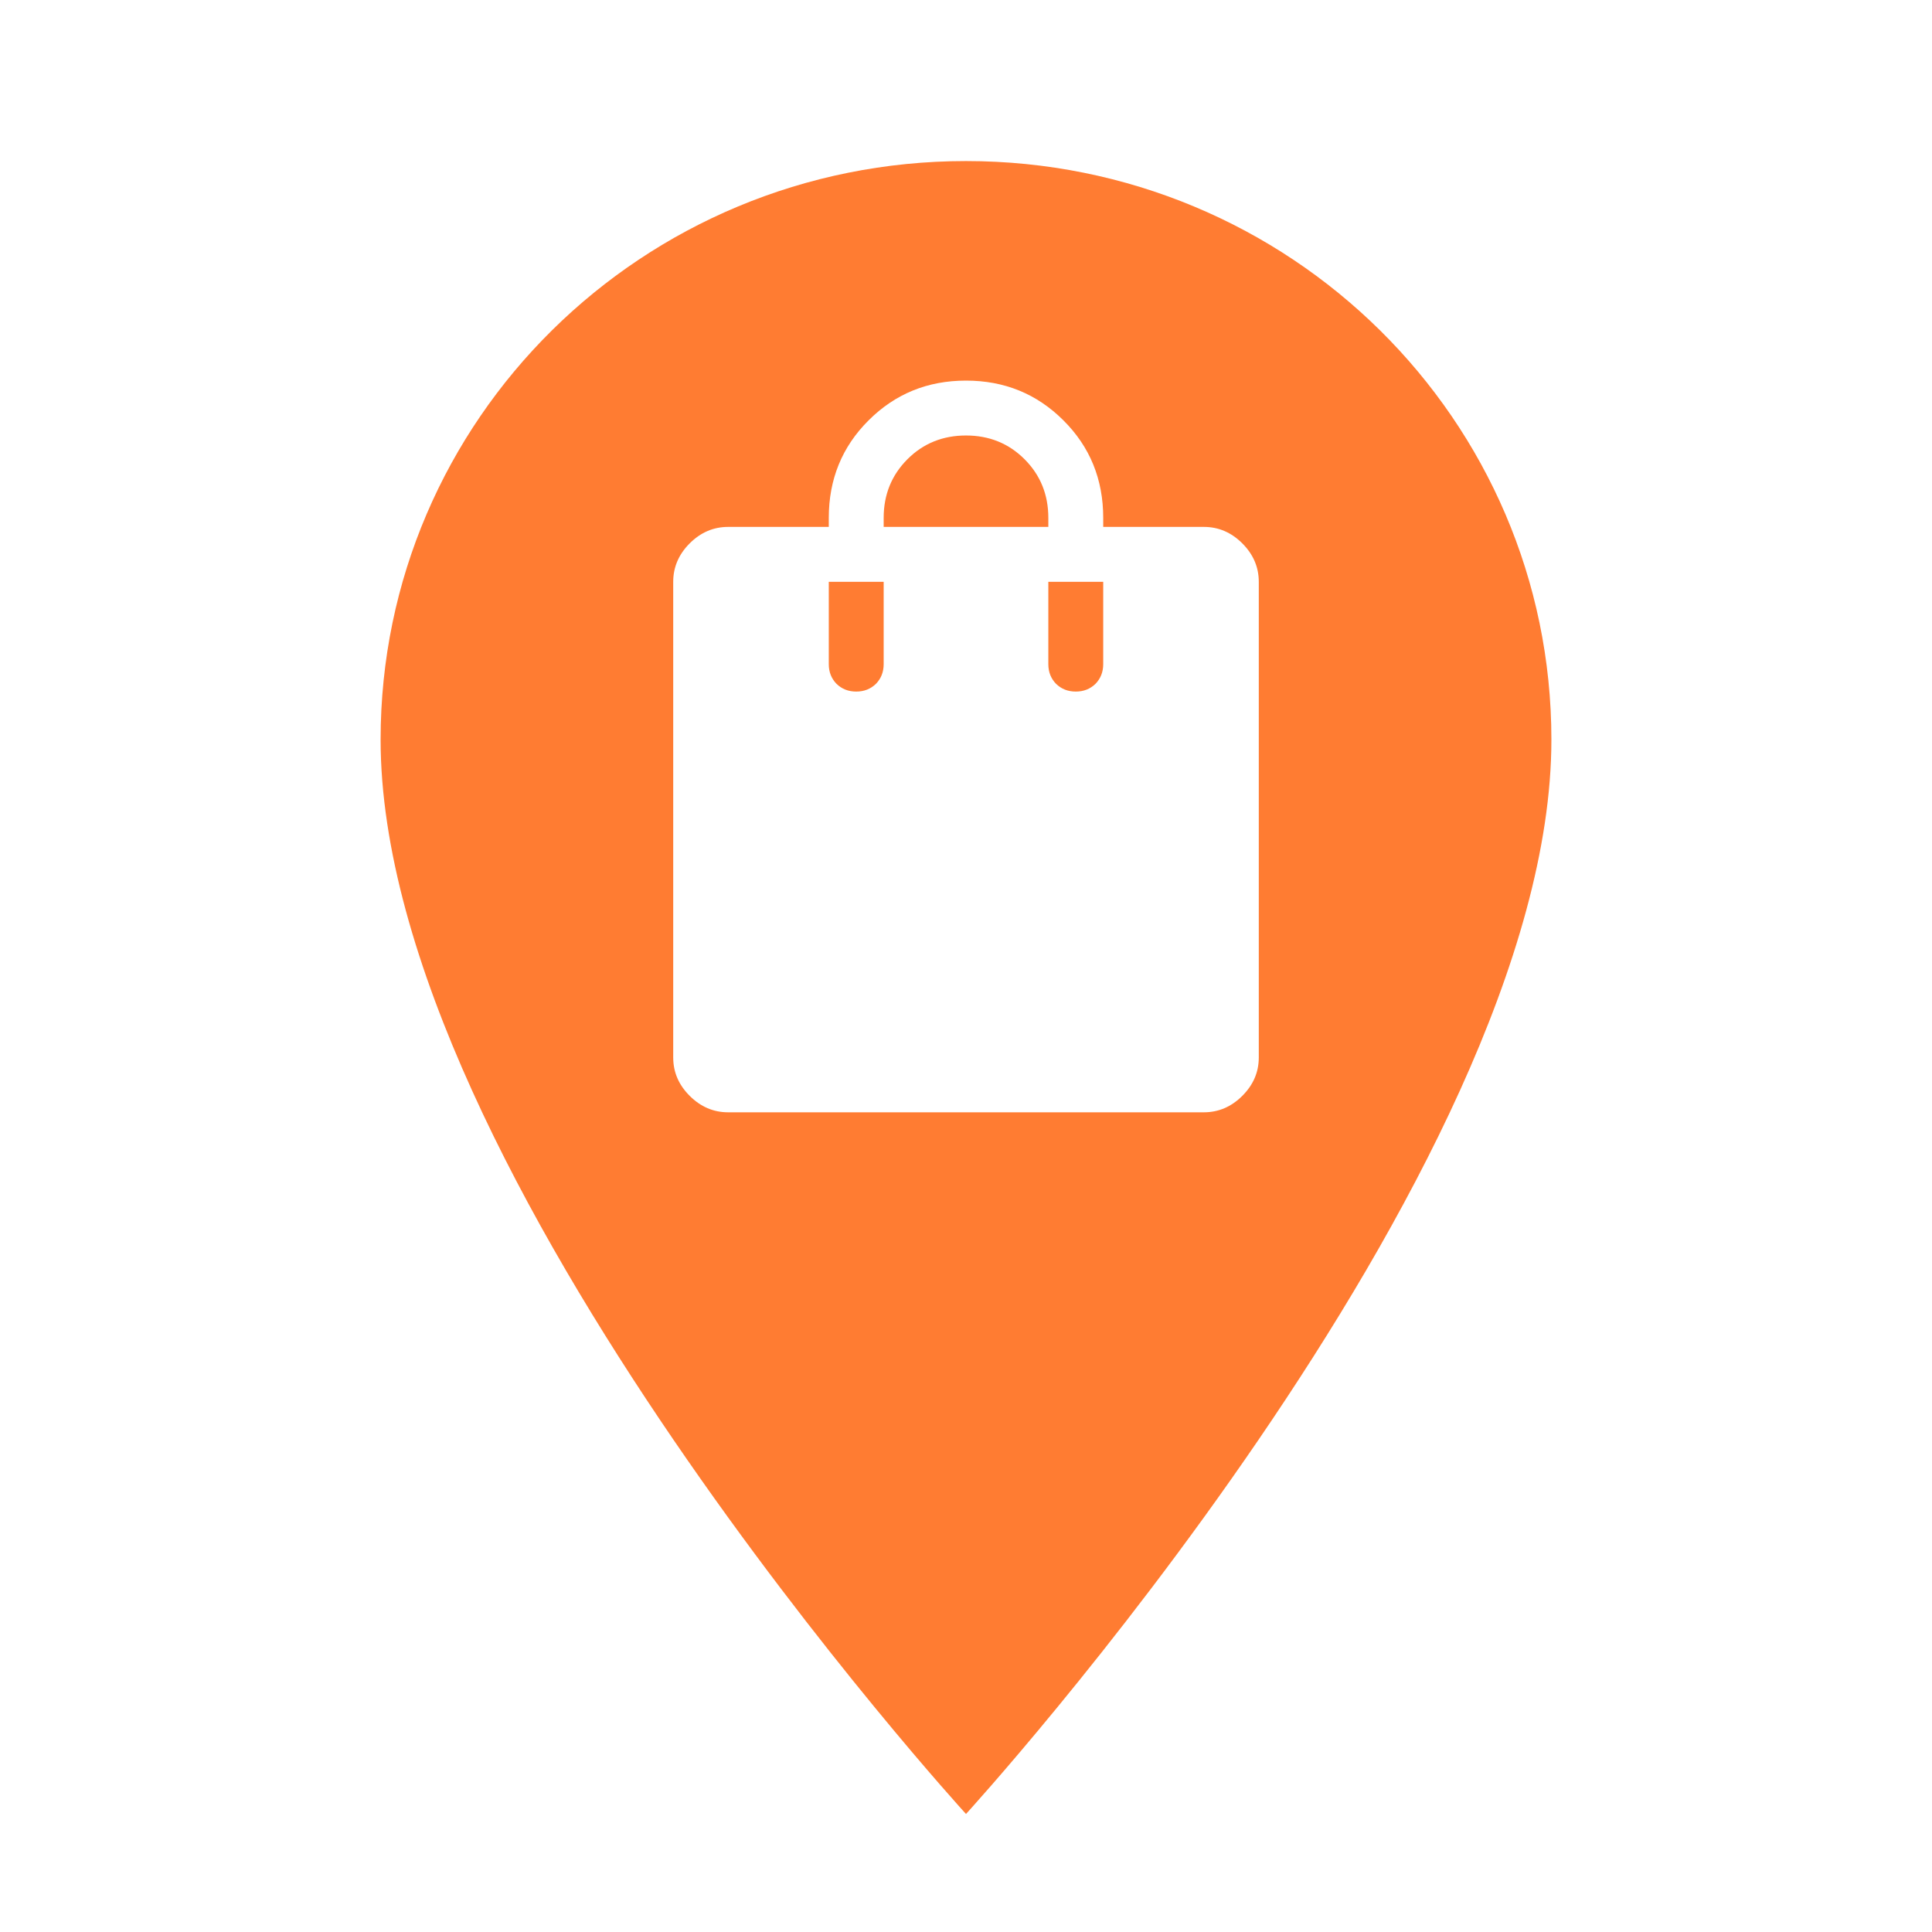 <svg xmlns="http://www.w3.org/2000/svg" viewBox="0 0 44 44" height="44" width="44"><title>shopping_#FF7C32.svg</title><rect fill="none" x="0" y="0" width="44" height="44"></rect><path fill="#ff7c32" transform="translate(2 2)" d="M 20 1.668 C 12.629 1.668 6.668 7.559 6.668 14.844 C 6.668 24.727 20 39.312 20 39.312 C 20 39.312 33.332 24.727 33.332 14.844 C 33.332 7.559 27.371 1.668 20 1.668 Z M 20 1.668 M 14.582 23.332 C 14.25 23.332 13.957 23.207 13.707 22.957 C 13.457 22.707 13.332 22.418 13.332 22.082 L 13.332 11.25 C 13.332 10.918 13.457 10.625 13.707 10.375 C 13.957 10.125 14.25 10 14.582 10 L 16.875 10 L 16.875 9.793 C 16.875 8.918 17.176 8.176 17.781 7.574 C 18.387 6.969 19.125 6.668 20 6.668 C 20.875 6.668 21.613 6.969 22.219 7.574 C 22.824 8.176 23.125 8.918 23.125 9.793 L 23.125 10 L 25.418 10 C 25.75 10 26.043 10.125 26.293 10.375 C 26.543 10.625 26.668 10.918 26.668 11.25 L 26.668 22.082 C 26.668 22.418 26.543 22.707 26.293 22.957 C 26.043 23.207 25.75 23.332 25.418 23.332 Z M 17.5 13.75 C 17.68 13.75 17.828 13.691 17.949 13.574 C 18.066 13.453 18.125 13.305 18.125 13.125 L 18.125 11.25 L 16.875 11.25 L 16.875 13.125 C 16.875 13.305 16.934 13.453 17.051 13.574 C 17.172 13.691 17.32 13.75 17.5 13.75 Z M 18.125 10 L 21.875 10 L 21.875 9.793 C 21.875 9.266 21.695 8.82 21.332 8.457 C 20.973 8.098 20.527 7.918 20 7.918 C 19.473 7.918 19.027 8.098 18.668 8.457 C 18.305 8.82 18.125 9.266 18.125 9.793 Z M 22.5 13.75 C 22.68 13.75 22.828 13.691 22.949 13.574 C 23.066 13.453 23.125 13.305 23.125 13.125 L 23.125 11.25 L 21.875 11.25 L 21.875 13.125 C 21.875 13.305 21.934 13.453 22.051 13.574 C 22.172 13.691 22.32 13.75 22.5 13.75 Z M 22.5 13.75 "></path></svg>
